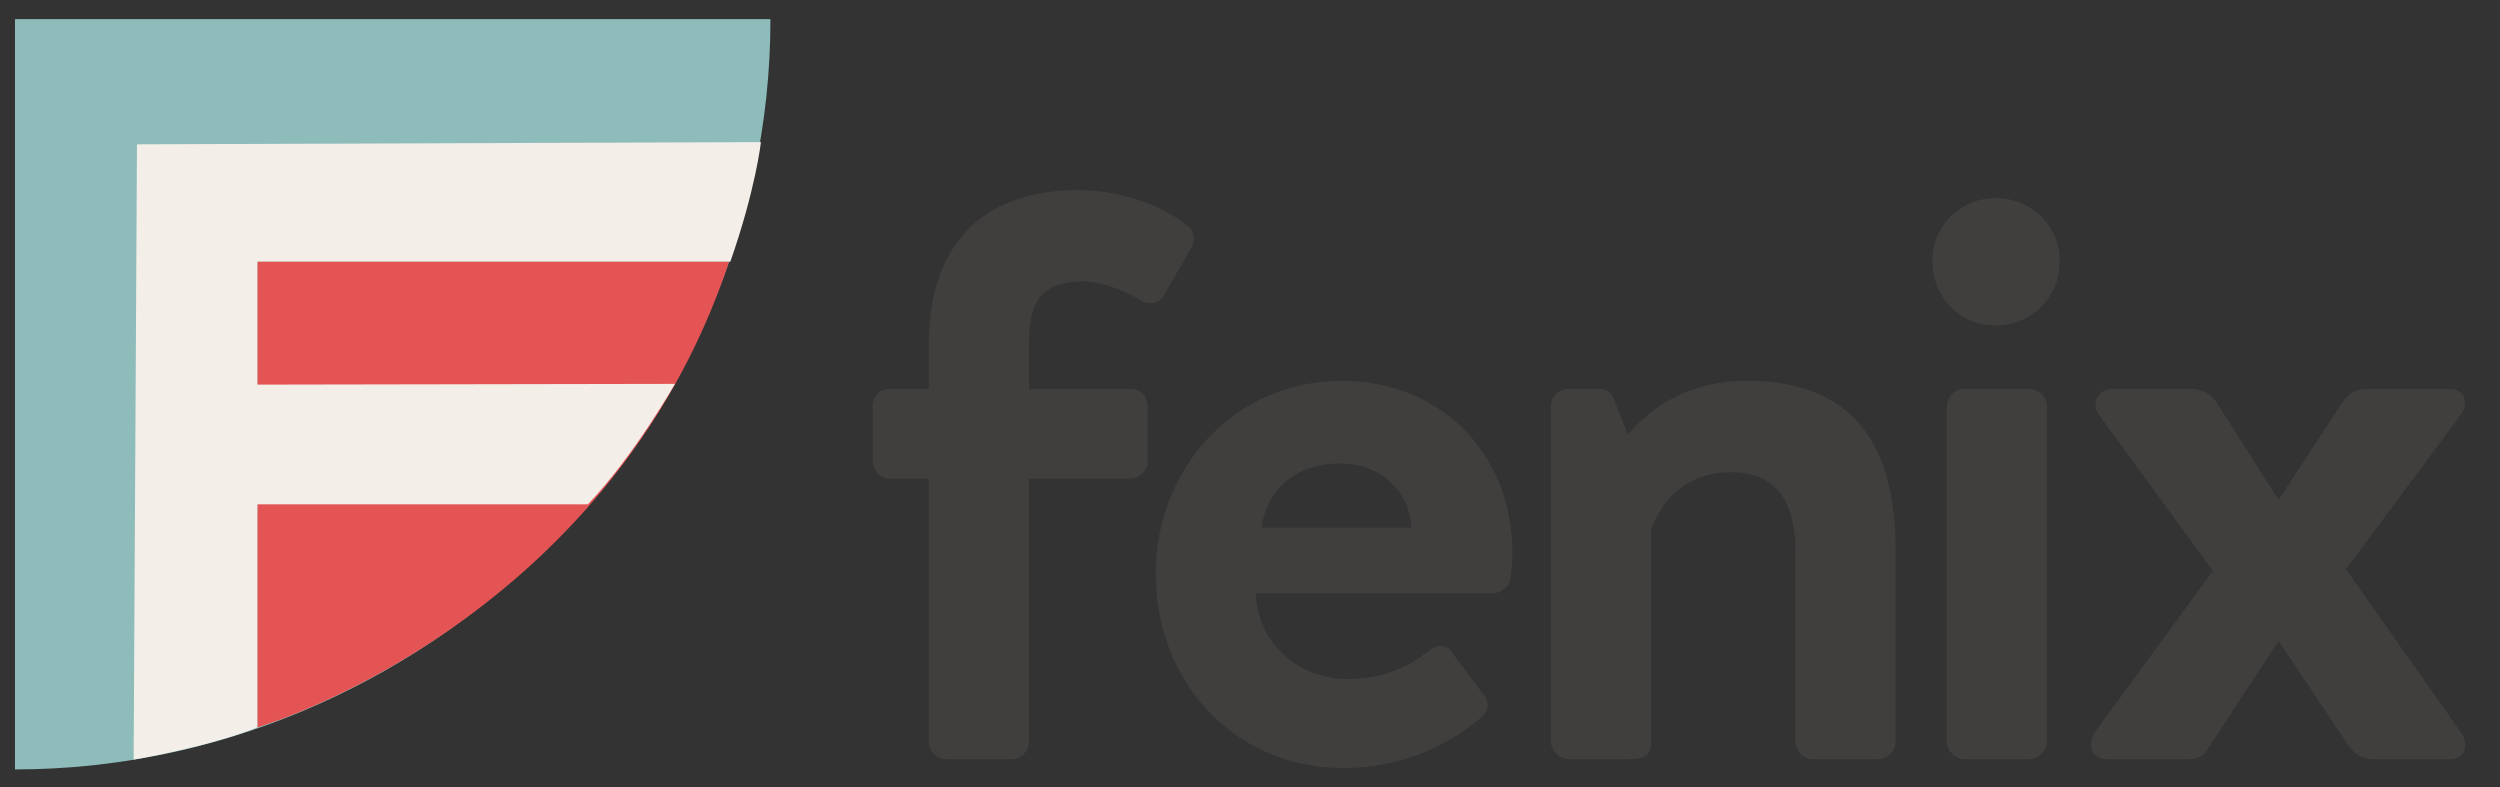 <?xml version="1.0" encoding="utf-8"?>
<!-- Generator: Adobe Illustrator 16.0.0, SVG Export Plug-In . SVG Version: 6.00 Build 0)  -->
<!DOCTYPE svg PUBLIC "-//W3C//DTD SVG 1.1//EN" "http://www.w3.org/Graphics/SVG/1.1/DTD/svg11.dtd">
<svg version="1.1" id="Layer_1" xmlns="http://www.w3.org/2000/svg" xmlns:xlink="http://www.w3.org/1999/xlink" x="0px" y="0px"
	 width="171.5px" height="54px" viewBox="0 0 171.5 54" enable-background="new 0 0 171.5 54" xml:space="preserve">
<rect x="0" y="0" width="171.5" height="54" fill="#333333" stroke="none"/>
<g id="fenix">
	<g>
		<g>
			<path fill="#8EBCBB" d="M2.693,1.314h50.159c0,28.625-24.153,51.468-51.824,51.468V1.314H1.11"/>
		</g>
		<path fill="#1E1E1E" d="M2.968,2.458"/>
		<path fill="#F3EEE7" d="M50.1,17.955h-32.43v31.938c0,0-2.76,1.203-8.503,2.214L9.396,9.9L52.2,9.75
			C52.2,9.75,51.848,12.962,50.1,17.955z"/>
		<path fill="#E55454" d="M17.669,17.955v31.938c0,0,24.02-6.977,32.349-31.938H17.669z"/>
		<path fill="#F3EEE7" d="M17.028,26.386l29.274-0.052c0,0-2.793,4.935-5.976,8.264h-23.2L17.028,26.386z"/>
	</g>
	<g id="fenix_1_">
		<path fill="#413F3E" d="M63.715,32.836h-2.639c-0.715,0-1.21-0.604-1.21-1.209v-3.74c0-0.715,0.495-1.21,1.21-1.21h2.639v-3.023
			c0-6.765,3.574-10.613,10.283-10.613c3.354,0,6.322,1.43,7.478,2.474c0.44,0.275,0.549,0.99,0.274,1.43l-1.925,3.354
			c-0.275,0.495-0.99,0.66-1.54,0.331c-0.824-0.551-2.584-1.321-3.958-1.321c-3.188,0-3.738,1.706-3.738,4.346v3.023h6.928
			c0.714,0,1.209,0.495,1.209,1.21v3.74c0,0.604-0.496,1.209-1.209,1.209h-6.928v18.032c0,0.663-0.549,1.212-1.209,1.212h-4.454
			c-0.66,0-1.21-0.549-1.21-1.212V32.836z"/>
		<path fill="#413F3E" d="M92.092,26.127c6.599,0,11.657,4.892,11.657,11.765c0,0.386-0.056,1.267-0.11,1.651
			c-0.055,0.66-0.659,1.154-1.209,1.154H86.153c0.056,3.133,2.64,5.882,6.323,5.882c2.529,0,4.288-0.933,5.444-1.868
			c0.603-0.495,1.264-0.55,1.647,0l2.146,2.858c0.439,0.495,0.494,1.101-0.11,1.65c-2.199,1.869-5.334,3.464-9.457,3.464
			c-7.587,0-12.866-6.049-12.866-13.307C79.28,32.231,84.559,26.127,92.092,26.127z M96.821,36.189
			c-0.111-2.475-2.092-4.398-4.895-4.398c-3.08,0-5.06,1.868-5.389,4.398H96.821z"/>
		<path fill="#413F3E" d="M106.394,27.887c0-0.715,0.604-1.21,1.21-1.21h2.089c0.604,0,0.879,0.274,1.045,0.77l0.935,2.365
			c0.935-1.047,3.299-3.685,8.192-3.685c8.082,0,10.172,5.445,10.172,11.603v13.138c0,0.663-0.604,1.212-1.209,1.212h-4.454
			c-0.659,0-1.21-0.549-1.21-1.212V37.73c0-3.3-1.318-5.335-4.398-5.335c-3.299,0-4.894,2.199-5.498,3.961v14.512
			c0,0.936-0.386,1.212-1.595,1.212h-4.068c-0.605,0-1.21-0.549-1.21-1.212V27.887z"/>
		<path fill="#413F3E" d="M132.561,17.935c0-2.419,1.868-4.344,4.344-4.344c2.474,0,4.397,1.924,4.397,4.344
			c0,2.42-1.924,4.398-4.397,4.398C134.429,22.333,132.561,20.355,132.561,17.935z M133.549,27.887c0-0.715,0.604-1.21,1.209-1.21
			h4.454c0.604,0,1.209,0.495,1.209,1.21v22.981c0,0.663-0.604,1.212-1.209,1.212h-4.454c-0.604,0-1.209-0.549-1.209-1.212V27.887z"
			/>
		<path fill="#413F3E" d="M143.723,50.21l8.081-11.051l-7.753-10.612c-0.659-0.825-0.164-1.87,0.881-1.87h5.004
			c0.821,0,1.484,0.055,2.088,0.88l4.233,6.652h0.11l4.344-6.652c0.495-0.716,1.045-0.88,1.926-0.88h5.387
			c1.101,0,1.374,1.045,0.715,1.87l-7.806,10.5l7.86,11.163c0.604,0.826,0.331,1.87-0.714,1.87h-5.278
			c-0.825,0-1.321-0.386-1.761-1.044l-4.673-6.983h-0.11l-4.946,7.533c-0.223,0.276-0.662,0.494-1.047,0.494h-5.718
			C143.446,52.08,143.172,51.036,143.723,50.21z"/>
	</g>
</g>
</svg>
